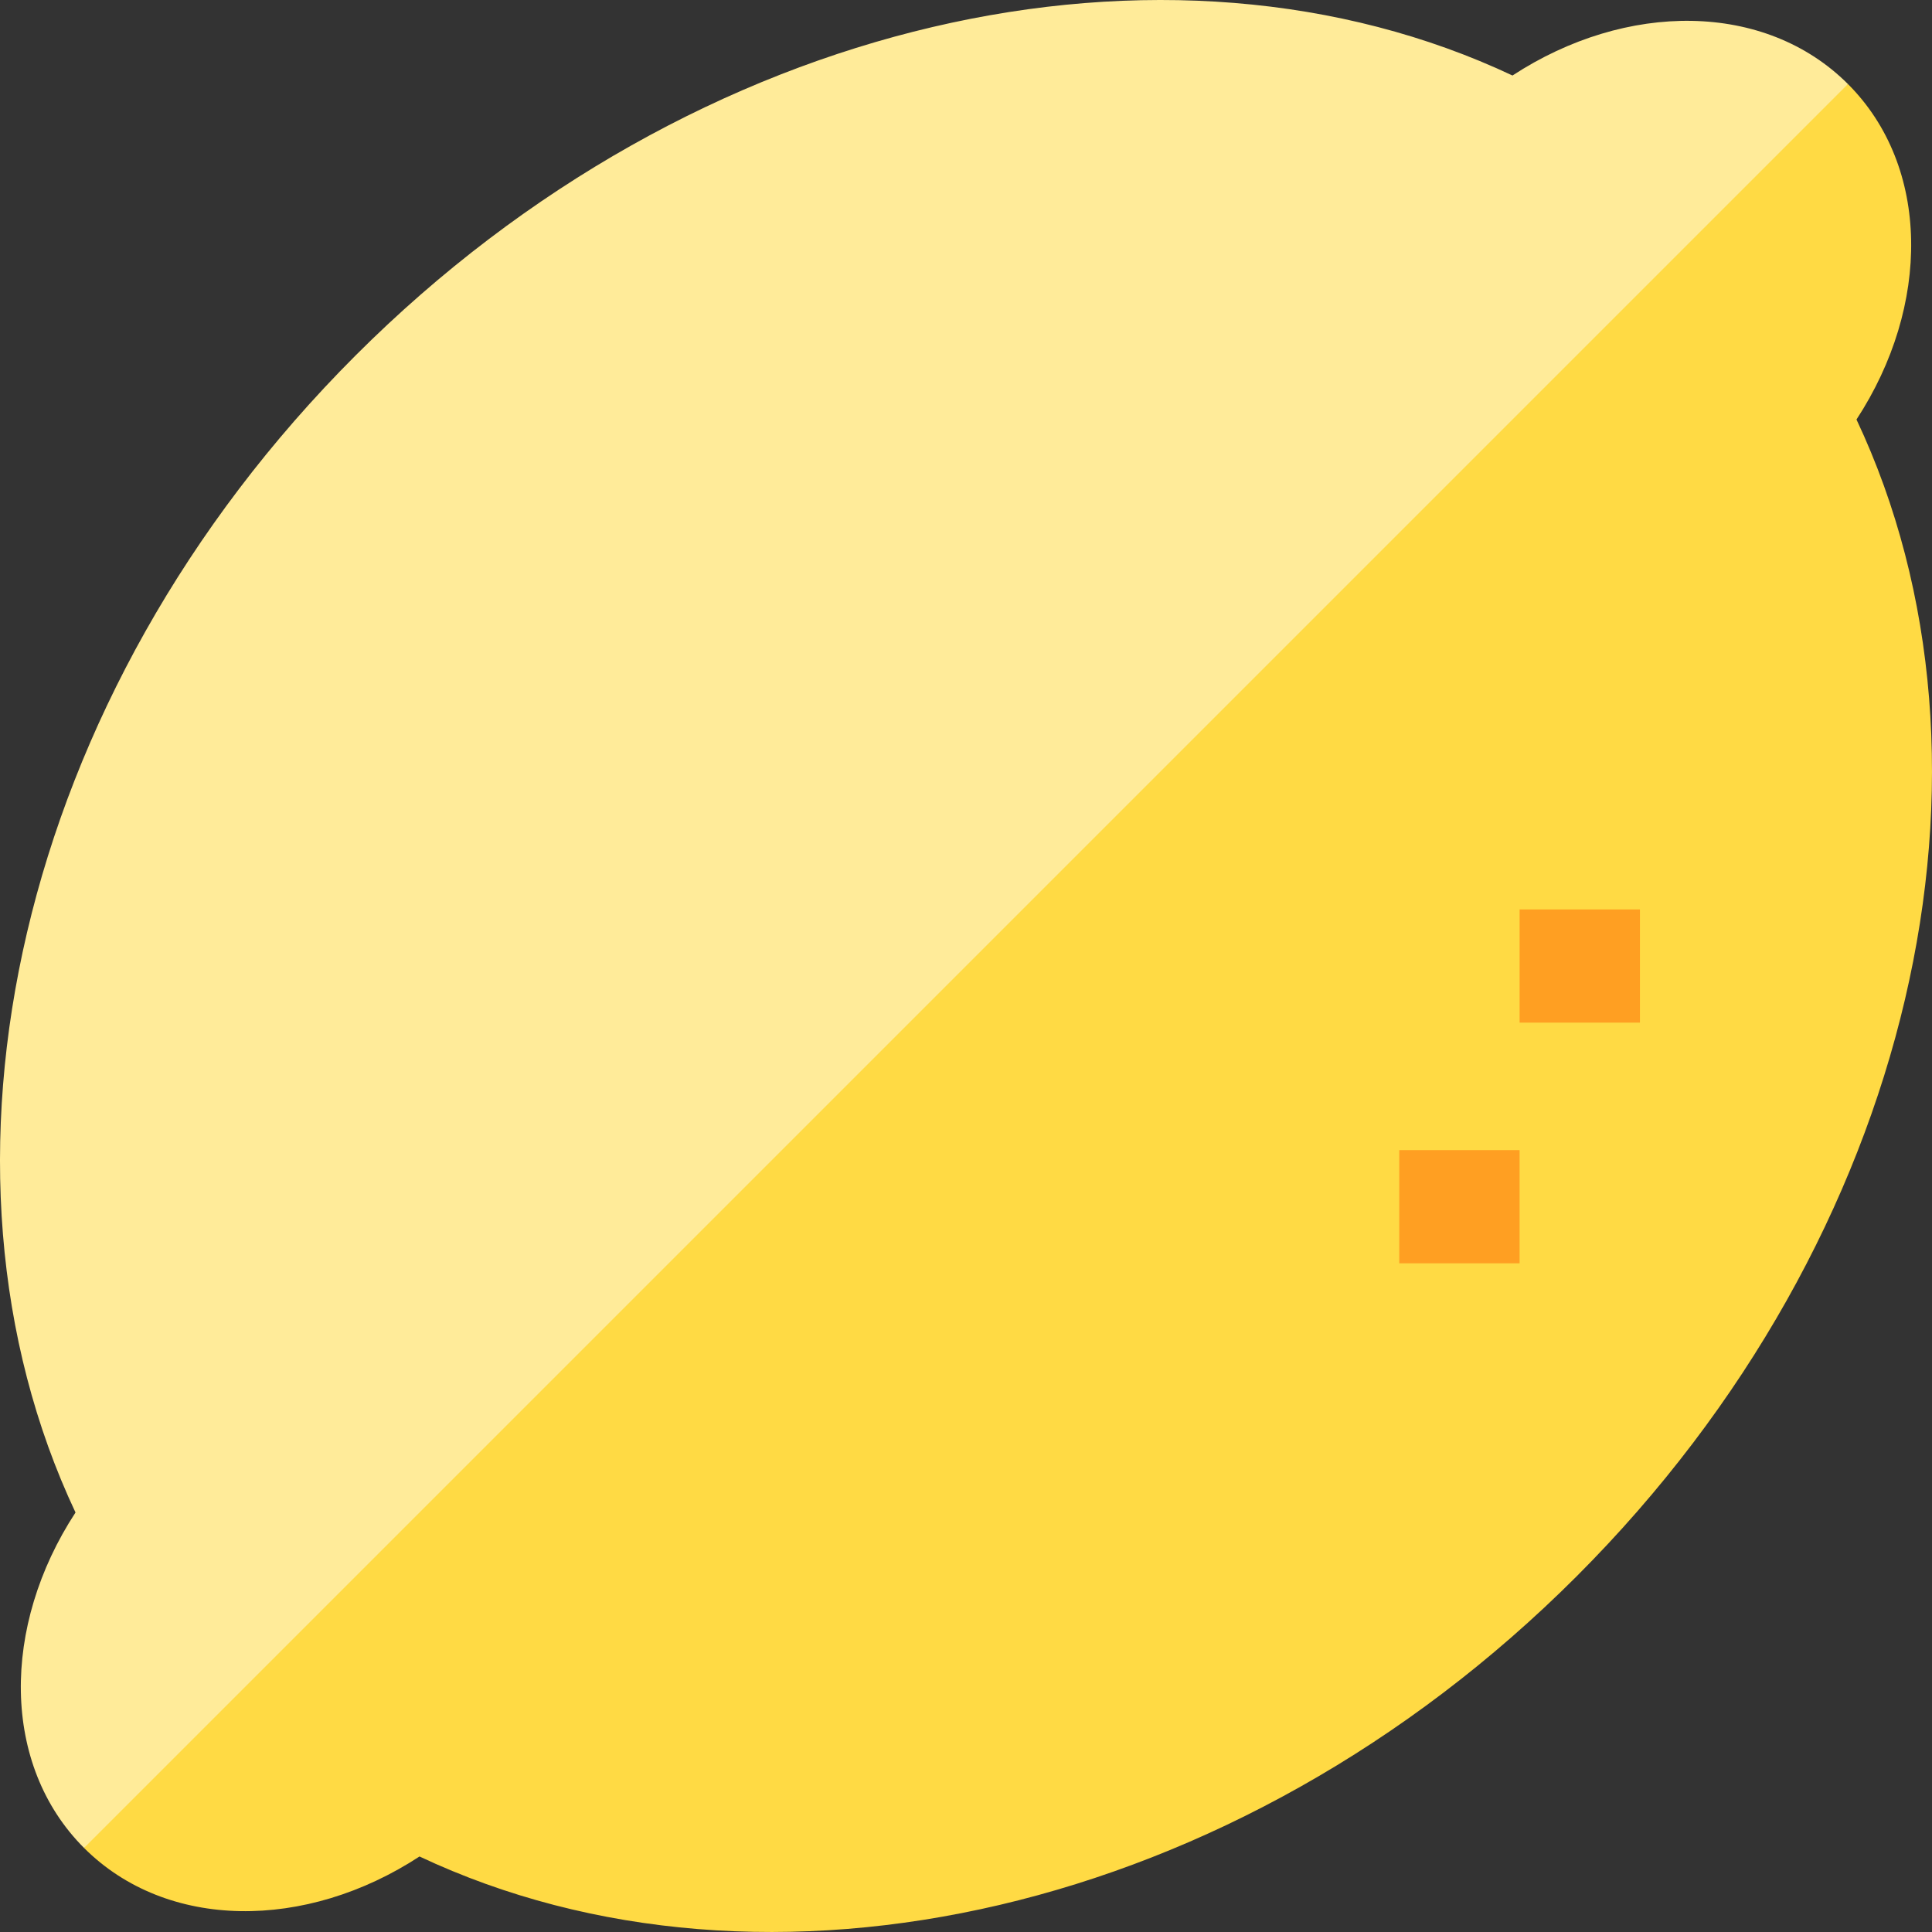 <svg id="Capa_1" enable-background="new 0 0 512 512" height="512" viewBox="0 0 512 512" width="512" xmlns="http://www.w3.org/2000/svg"><rect x="0" y="0" width="512" height="512" fill="#333333" stroke="none"/><path d="m489.726 22.274-282.481 170.306-184.971 297.146c21.938 21.938 58.778 21.958 88.9 2.263 91.296 43.016 216.446 15.959 306.61-74.205s117.221-215.315 74.205-306.61c19.695-30.122 19.674-66.962-2.263-88.9z" fill="#ffda44"/><path d="m400.826 20.011c-91.296-43.016-216.446-15.959-306.61 74.205s-117.221 215.314-74.205 306.61c-19.696 30.122-19.675 66.963 2.263 88.9l467.452-467.452c-21.938-21.937-58.778-21.958-88.9-2.263z" fill="#ffeb99"/><g fill="#ff9f22"><path d="m402.706 241.006h31.894v30h-31.894z"/><path d="m370.814 304.792h31.893v30h-31.893z"/></g></svg>